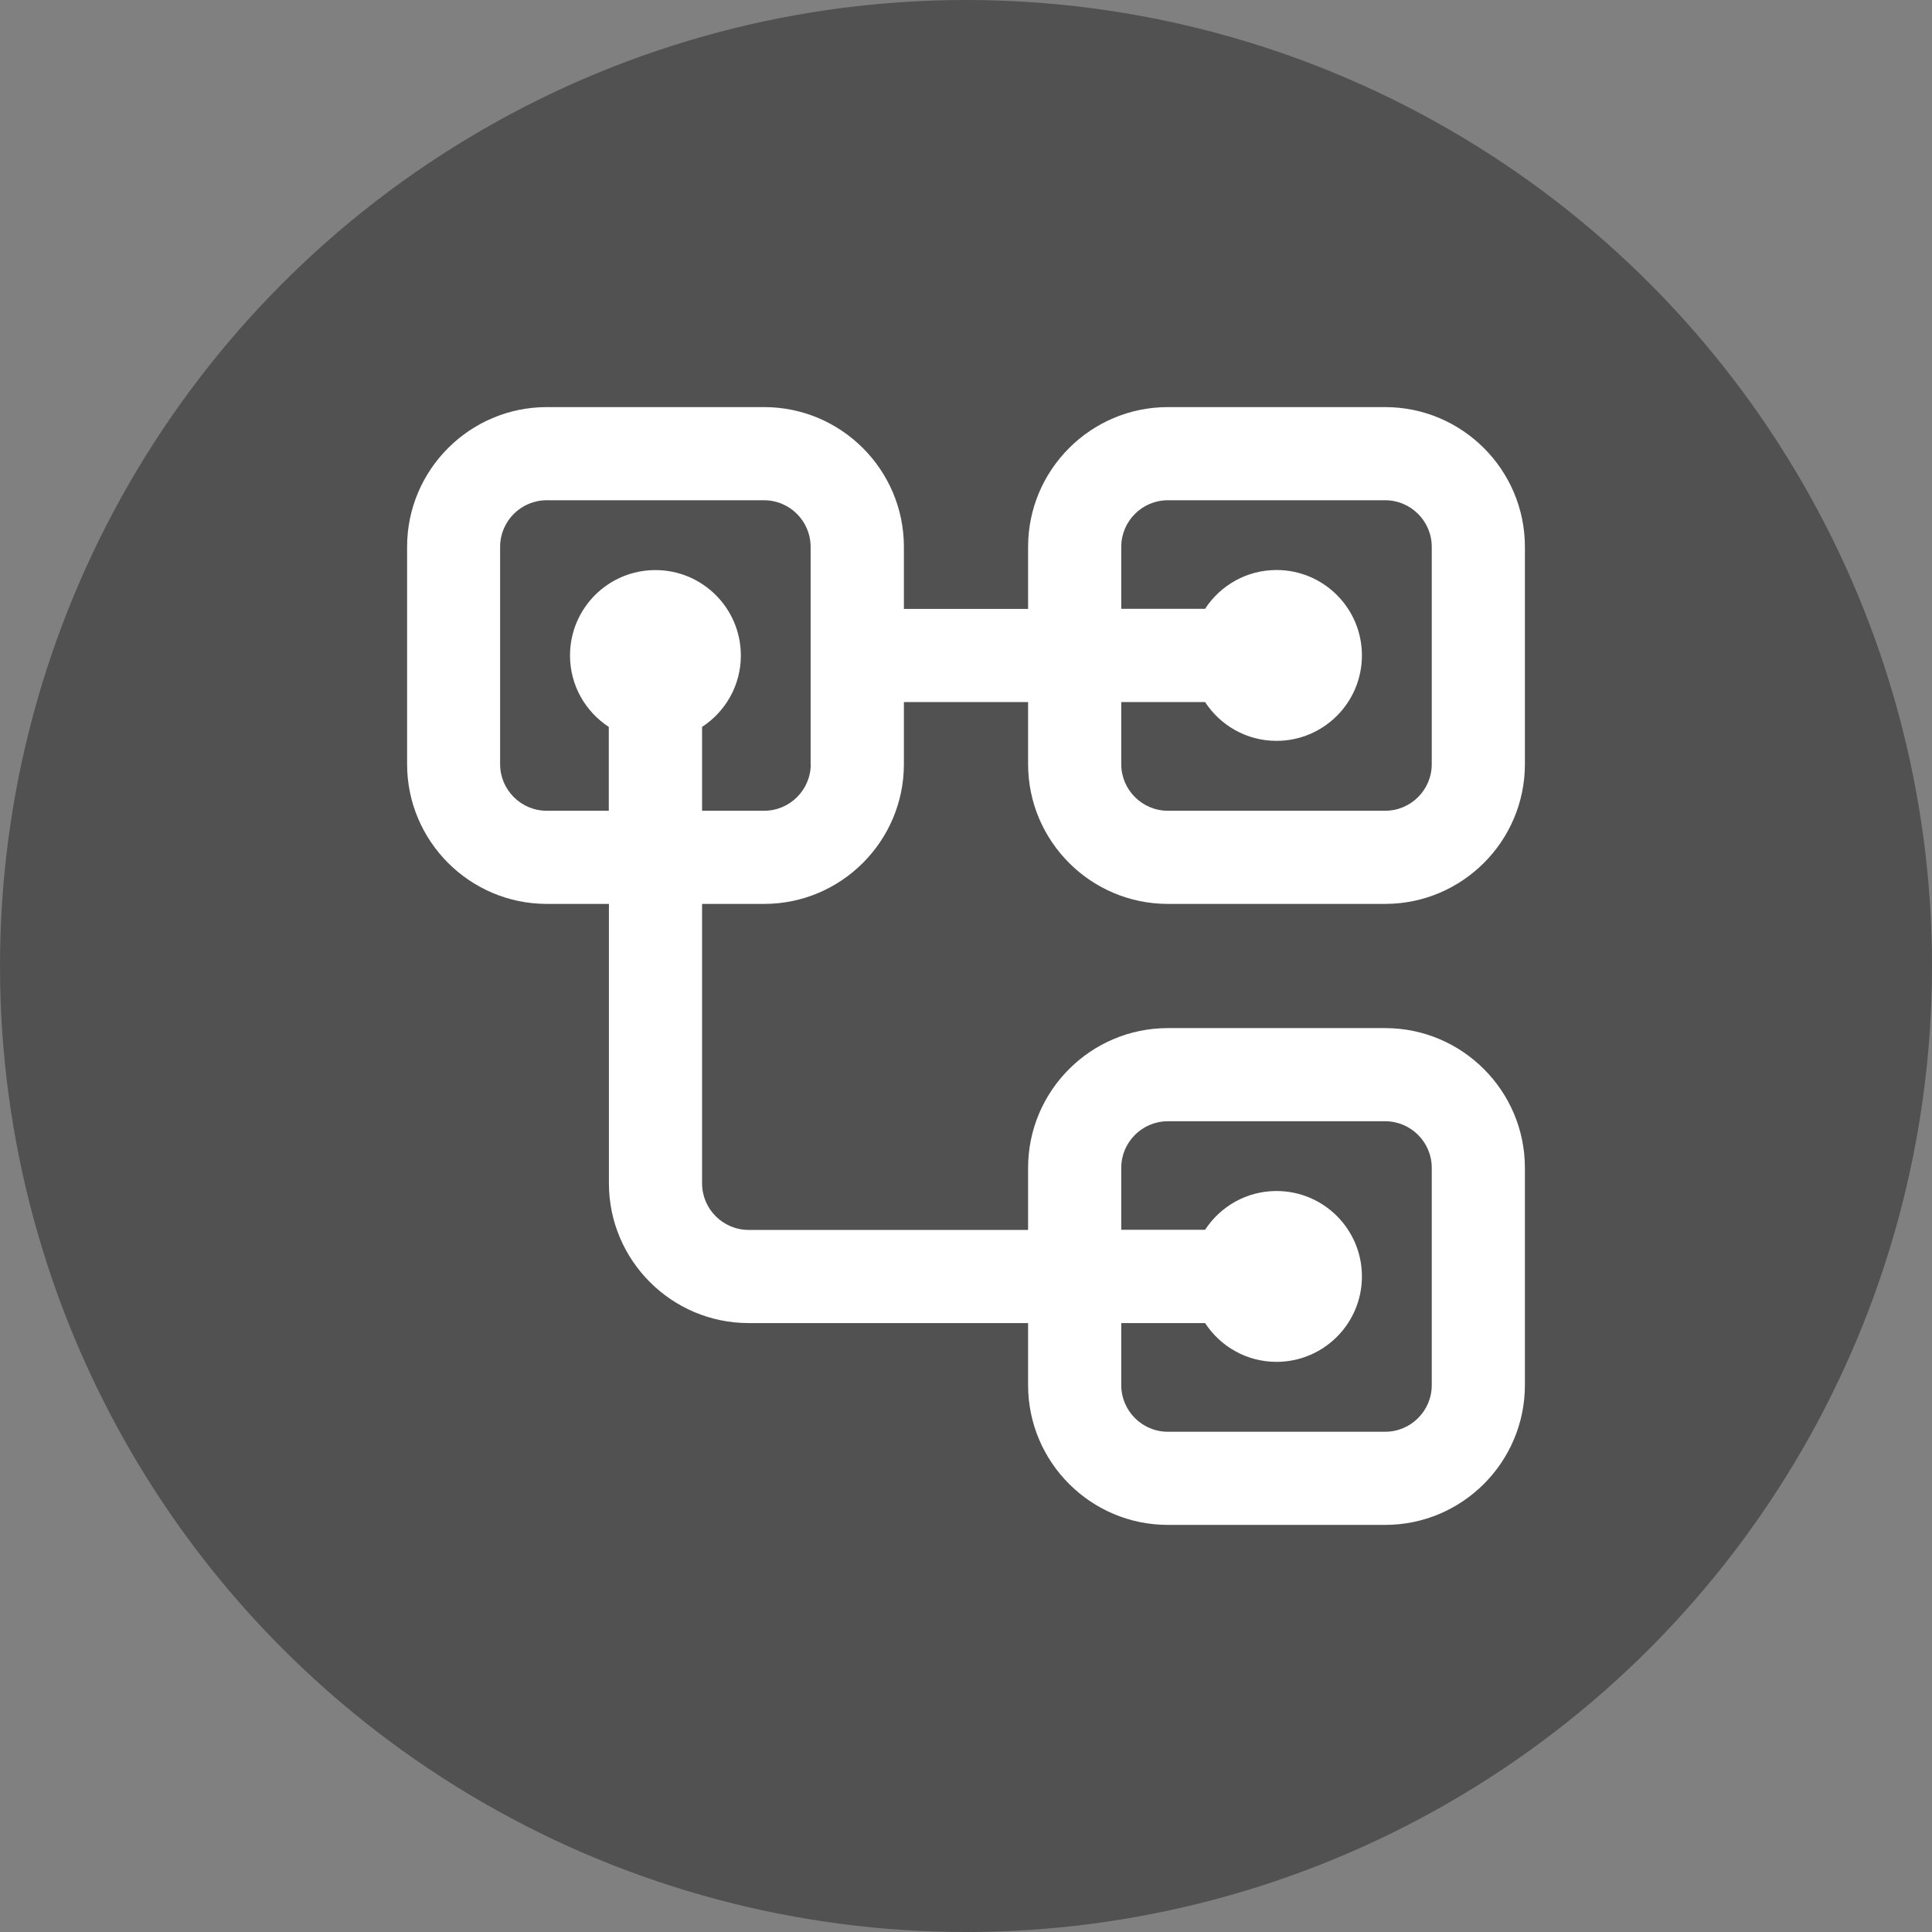 <?xml version="1.0" encoding="UTF-8"?>
<svg xmlns="http://www.w3.org/2000/svg" width="28" height="28" viewBox="0 0 28 28">
  <rect x="0" y="0" width="28" height="28" fill="#808080" stroke="none"/>
  <g id="circles">
    <circle id="Ellipse_10213" data-name="Ellipse 10213" cx="14" cy="14" r="14" fill="#515151"/>
  </g>
  <g id="ICONS">
    <rect id="S2_Icon_CustomerDevelopment_20_N" x="5" y="5" width="18" height="18" transform="translate(28 0) rotate(90)" fill="none" opacity=".1"/>
    <path d="M16.925,13.1h3.15c1.116,0,2.025-.909,2.025-2.025v-3.15c0-1.116-.909-2.025-2.025-2.025h-3.15c-1.116,0-2.025.909-2.025,2.025v.9h-1.8v-.9c0-1.116-.909-2.025-2.025-2.025h-3.15c-1.116,0-2.025.909-2.025,2.025v3.15c0,1.116.909,2.025,2.025,2.025h.9v4.05c0,1.116.909,2.025,2.025,2.025h4.05v.9c0,1.116.909,2.025,2.025,2.025h3.15c1.116,0,2.025-.909,2.025-2.025v-3.15c0-1.116-.909-2.025-2.025-2.025h-3.15c-1.116,0-2.025.909-2.025,2.025v.9h-4.05c-.372,0-.675-.303-.675-.675v-4.05h.9c1.116,0,2.025-.909,2.025-2.025v-.9h1.8v.9c0,1.116.909,2.025,2.025,2.025ZM16.25,16.925c0-.372.303-.675.675-.675h3.15c.372,0,.675.303.675.675v3.15c0,.372-.303.675-.675.675h-3.15c-.372,0-.675-.303-.675-.675v-.9h1.215c.221.338.601.562,1.035.562.683,0,1.238-.554,1.238-1.238s-.554-1.238-1.238-1.238c-.434,0-.814.224-1.035.562h-1.215v-.9ZM11.75,11.075c0,.372-.303.675-.675.675h-.9v-1.215c.338-.221.562-.601.562-1.035,0-.683-.554-1.238-1.238-1.238s-1.238.554-1.238,1.238c0,.434.224.814.562,1.035v1.215h-.9c-.372,0-.675-.303-.675-.675v-3.15c0-.372.303-.675.675-.675h3.15c.372,0,.675.303.675.675v3.15ZM16.25,7.925c0-.372.303-.675.675-.675h3.15c.372,0,.675.303.675.675v3.15c0,.372-.303.675-.675.675h-3.15c-.372,0-.675-.303-.675-.675v-.9h1.215c.221.338.601.562,1.035.562.683,0,1.238-.554,1.238-1.238s-.554-1.238-1.238-1.238c-.434,0-.814.224-1.035.562h-1.215v-.9Z" fill="#fff"/>
  </g>
</svg>